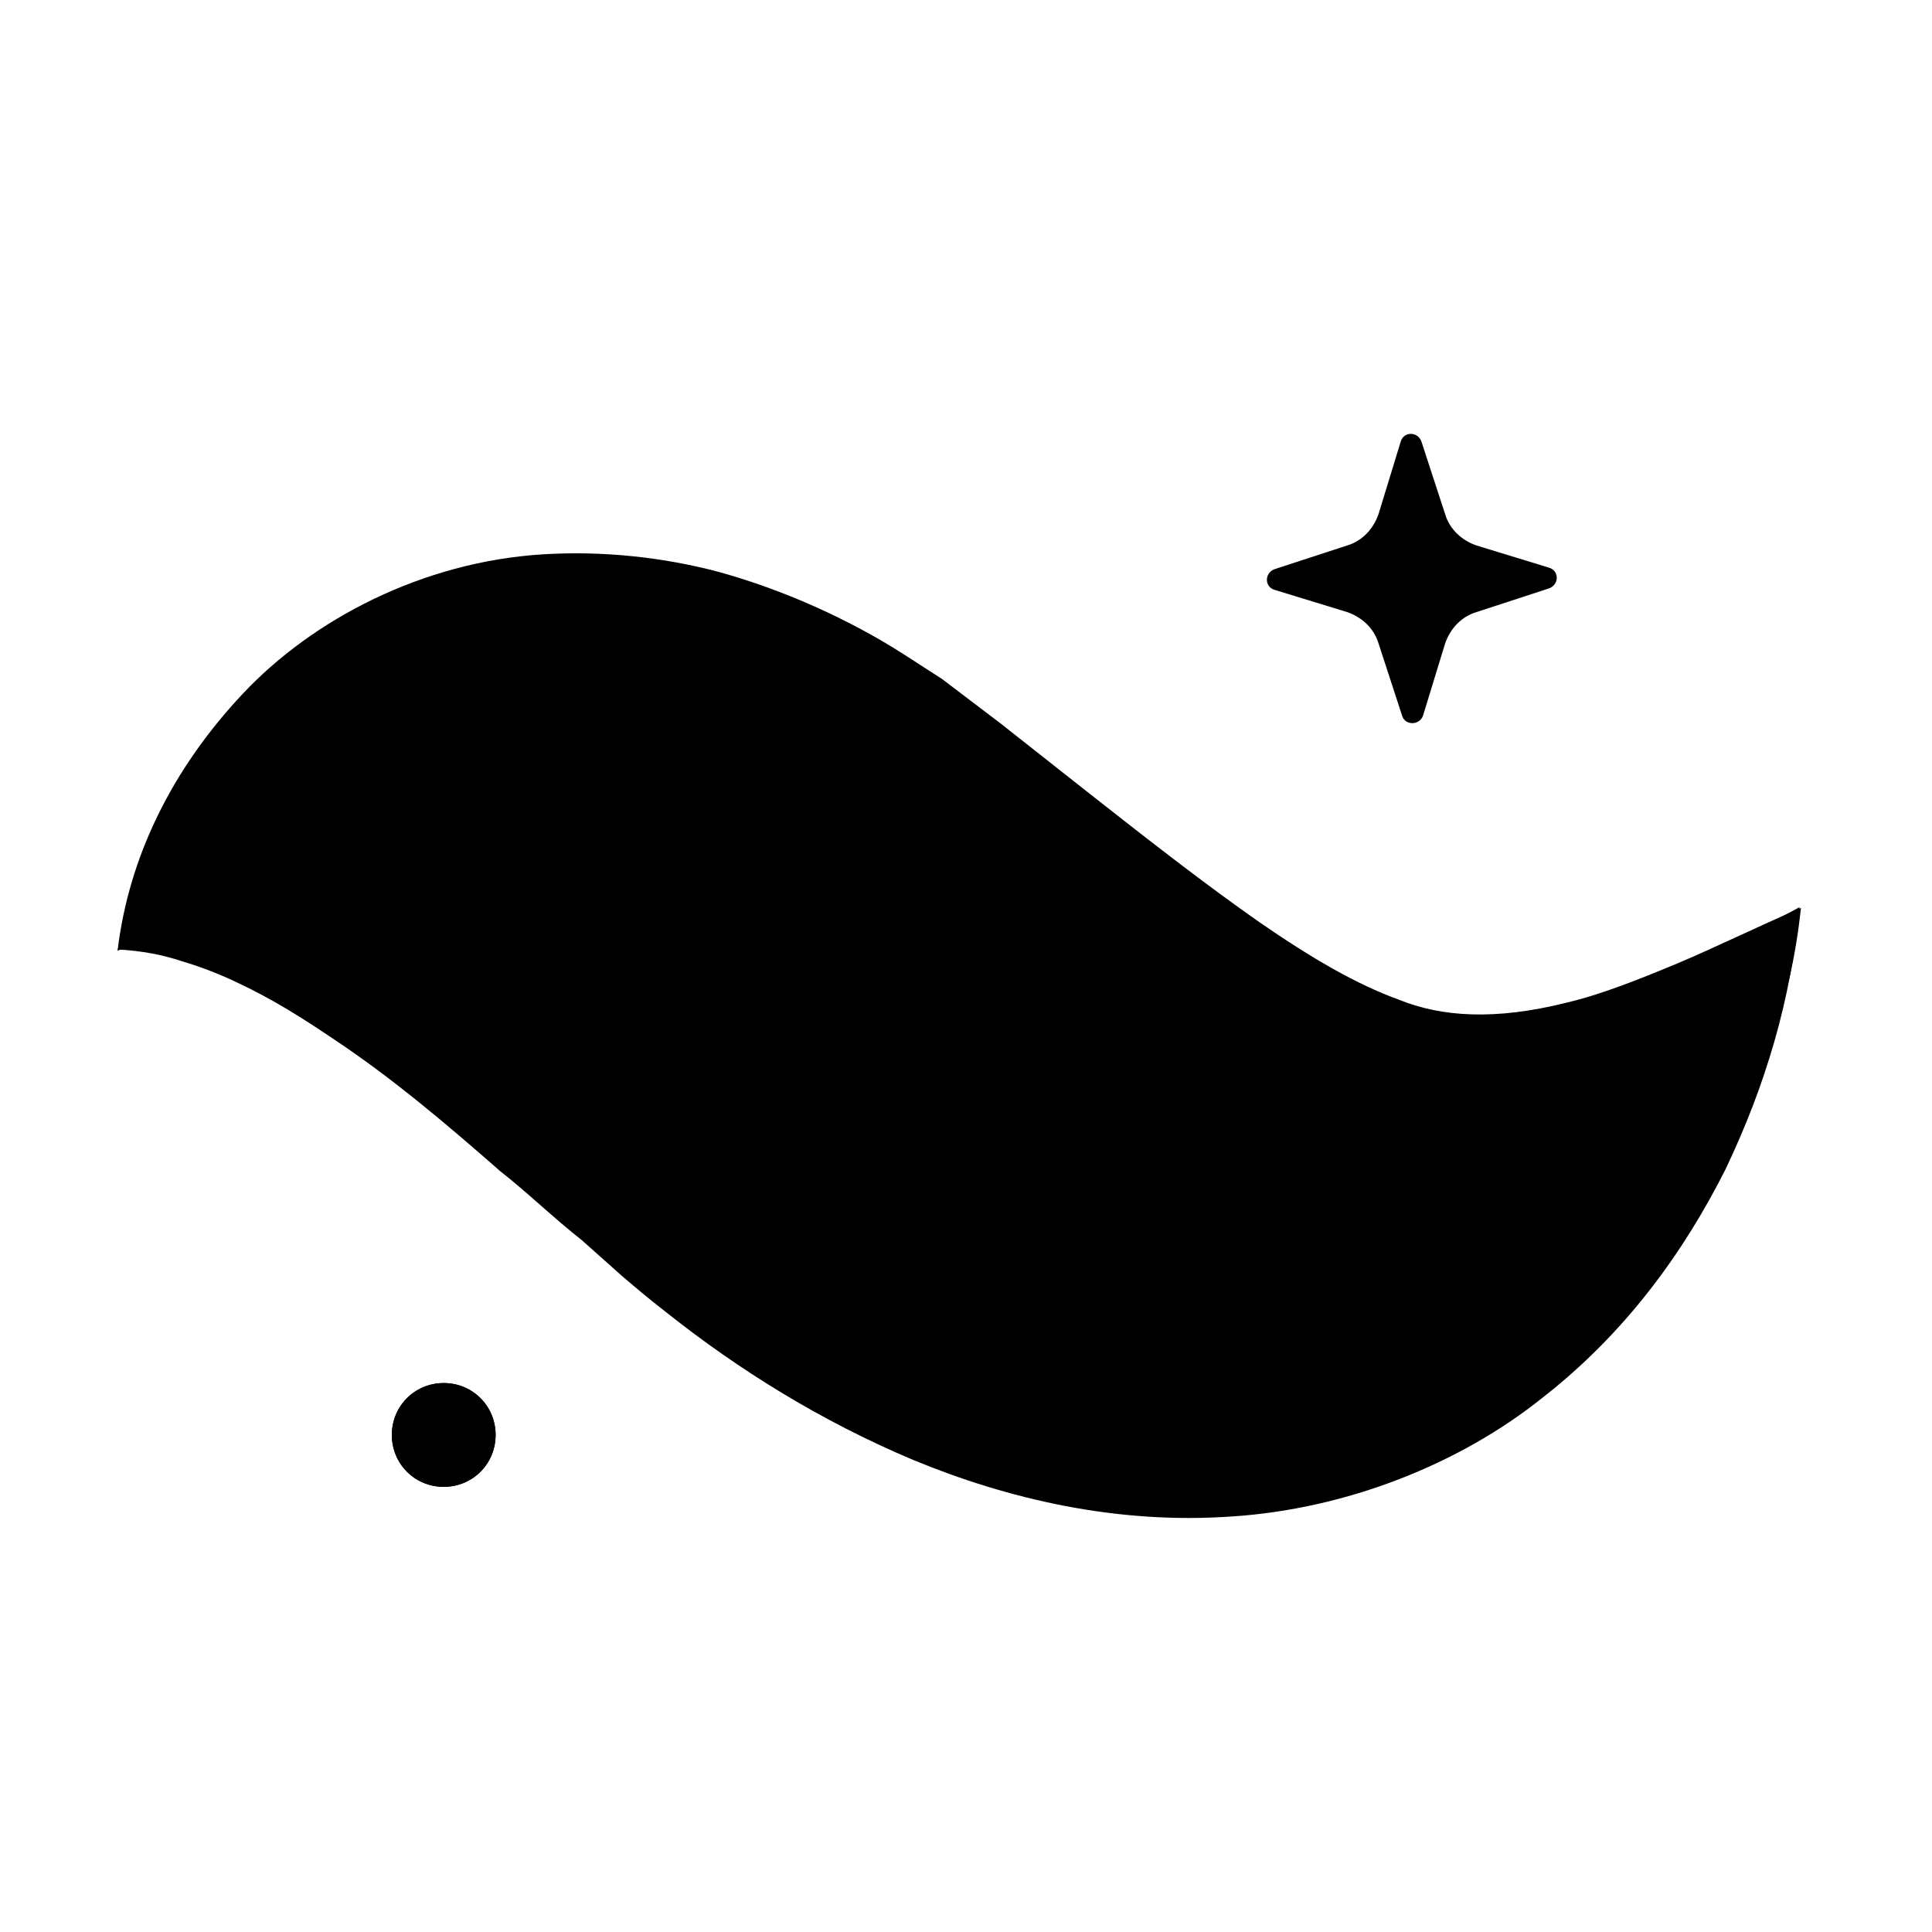 <svg width="180" height="180" viewBox="0 0 180 180" fill="none" xmlns="http://www.w3.org/2000/svg">
  <path fill-rule="evenodd" clip-rule="evenodd"
    d="M130.639 66.7L128.429 59.932C128.014 58.55 126.909 57.514 125.528 57.031L118.76 54.959C117.793 54.683 117.793 53.371 118.76 53.025L125.528 50.815C126.909 50.401 127.945 49.296 128.429 47.915L130.5 41.147C130.777 40.18 132.089 40.18 132.434 41.147L134.644 47.915C135.059 49.296 136.164 50.332 137.545 50.815L144.313 52.887C145.28 53.163 145.28 54.476 144.313 54.821L137.545 57.031C136.164 57.445 135.128 58.55 134.644 59.932L132.572 66.7C132.227 67.597 130.915 67.597 130.639 66.7Z"
    fill="black" />
  <path fill-rule="evenodd" clip-rule="evenodd"
    d="M10.953 88.455C13.025 84.38 17.1 81.272 21.382 79.338C25.664 77.405 30.36 76.231 34.987 75.885C44.311 75.057 53.427 76.576 61.714 79.338C65.996 80.651 69.795 82.377 73.731 84.173C75.665 85.071 77.46 86.176 79.325 87.212L84.436 90.181C90.099 93.634 95.555 96.742 100.665 99.159C105.845 101.508 110.472 103.165 114.823 103.994C119.174 104.823 123.663 104.823 129.119 103.579C134.575 102.336 140.653 99.643 147.075 96.259C153.498 92.806 160.128 88.593 167.656 84.518C166.896 93.082 164.479 101.162 160.75 108.966C156.882 116.632 151.495 124.16 143.691 130.237C136.025 136.384 125.459 140.597 114.754 141.287C103.98 142.047 93.828 139.63 85.126 136.039C76.425 132.378 68.828 127.613 62.198 122.364C60.333 120.914 59.366 120.085 57.985 118.911L54.187 115.527C51.631 113.524 49.145 111.107 46.59 109.104C41.548 104.684 36.507 100.403 30.982 96.742C28.219 94.877 25.387 93.082 22.142 91.562C20.553 90.803 18.826 90.112 16.962 89.56C15.097 88.938 13.232 88.593 10.953 88.455Z"
    fill="black" />
  <path fill-rule="evenodd" clip-rule="evenodd"
    d="M10.953 88.593C11.989 79.822 16.064 71.604 22.625 64.629C29.117 57.722 39.338 52.335 50.595 51.645C56.189 51.299 61.852 51.921 67.032 53.302C72.212 54.752 77.046 56.824 81.466 59.311C83.676 60.554 85.679 61.935 87.751 63.247L93.207 67.391L101.701 74.09C107.226 78.441 112.475 82.516 117.31 85.9C122.213 89.284 126.357 91.701 130.362 93.151C134.299 94.74 139.271 95.085 145.901 93.427C149.147 92.668 152.6 91.287 156.261 89.767C159.852 88.248 163.65 86.383 167.794 84.588C167.311 89.007 166.413 93.359 164.686 97.502C163.029 101.646 160.888 105.721 157.918 109.519C156.399 111.384 154.741 113.248 152.808 114.906C150.874 116.563 148.733 118.152 146.385 119.533C141.689 122.227 136.095 124.229 130.362 124.989C124.63 125.68 118.898 125.334 113.649 124.229C108.401 123.124 103.635 121.398 99.215 119.395C90.444 115.32 83.124 110.21 76.632 104.754C73.386 102.06 70.347 99.229 67.447 96.328L64.062 92.875C63.026 91.908 61.99 90.872 60.955 89.974C56.811 86.314 52.943 83.483 48.73 81.756C44.518 79.891 39.131 79.201 32.501 80.444C25.871 81.756 18.688 84.588 10.953 88.593Z"
    fill="black" />
  <path fill-rule="evenodd" clip-rule="evenodd"
    d="M46.175 133.691C46.175 136.384 44.034 138.525 41.341 138.525C38.647 138.525 36.507 136.384 36.507 133.691C36.507 130.997 38.647 128.856 41.341 128.856C44.034 128.856 46.175 130.997 46.175 133.691Z"
    fill="black" />
  <path fill-rule="evenodd" clip-rule="evenodd"
    d="M46.175 133.691C46.175 136.384 44.034 138.525 41.341 138.525C38.647 138.525 36.507 136.384 36.507 133.691C36.507 130.997 38.647 128.856 41.341 128.856C44.034 128.856 46.175 130.997 46.175 133.691Z"
    fill="black" />
</svg>